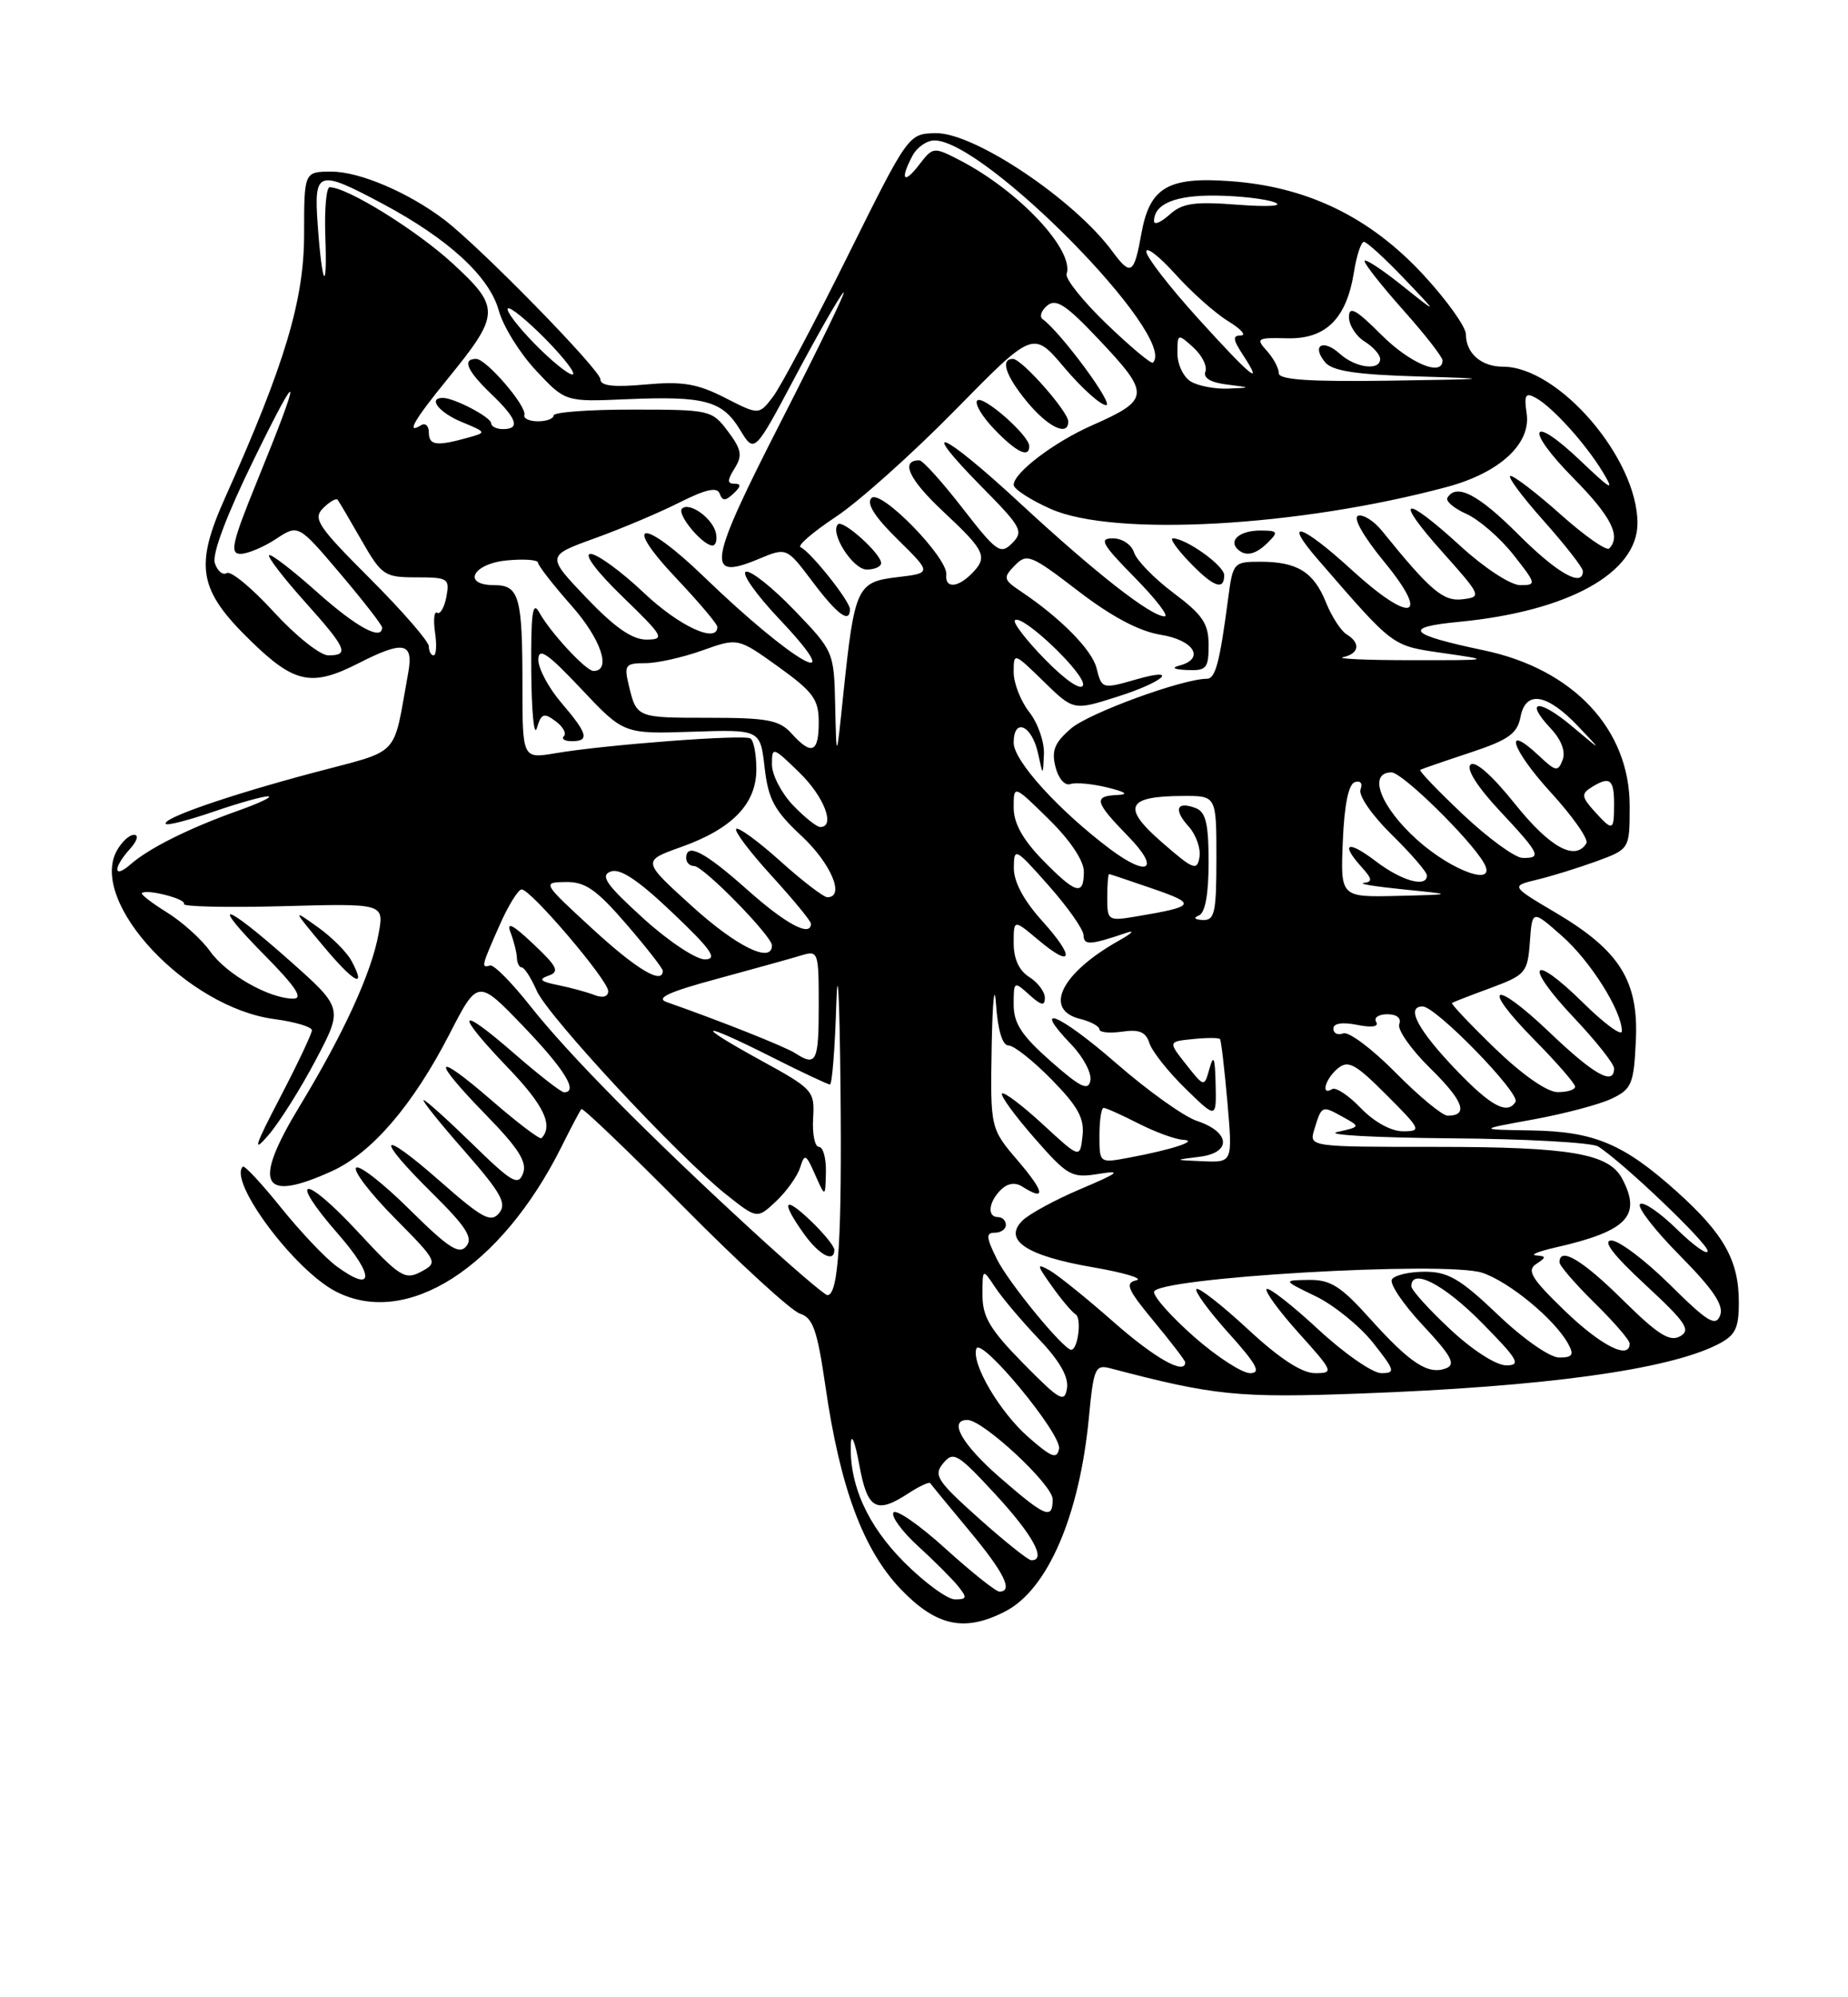 <?xml version="1.0" encoding="UTF-8" standalone="no"?>
<!DOCTYPE svg PUBLIC "-//W3C//DTD SVG 1.1//EN" "http://www.w3.org/Graphics/SVG/1.1/DTD/svg11.dtd" >
<svg xmlns="http://www.w3.org/2000/svg" xmlns:xlink="http://www.w3.org/1999/xlink" version="1.1" viewBox="0 0 237 256">
 <g >
 <path fill="currentColor"
d=" M 128.95 206.52 C 134.37 203.72 138.45 194.25 139.65 181.66 C 140.25 175.35 140.46 174.87 142.40 175.38 C 155.70 178.88 158.79 179.20 174.50 178.61 C 198.07 177.74 213.86 175.57 220.25 172.34 C 222.56 171.17 223.00 170.31 223.00 166.92 C 223.00 161.57 221.10 158.17 215.08 152.76 C 208.22 146.60 204.47 145.02 196.35 144.89 C 189.50 144.78 189.50 144.78 196.71 143.47 C 200.68 142.74 205.18 141.55 206.71 140.81 C 209.25 139.60 209.53 138.94 209.79 133.45 C 210.17 125.75 207.75 121.87 199.59 117.03 C 193.74 113.57 193.74 113.57 197.12 112.75 C 198.98 112.31 202.41 111.24 204.75 110.39 C 209.00 108.83 209.00 108.83 209.00 103.29 C 209.00 93.46 201.76 85.75 190.28 83.35 C 180.57 81.31 179.79 80.40 187.15 79.70 C 201.13 78.35 210.00 73.44 210.00 67.06 C 210.00 58.75 199.89 47.00 192.75 47.00 C 189.97 47.00 188.00 45.28 188.00 42.86 C 188.00 41.90 185.54 38.46 182.53 35.21 C 175.69 27.82 167.64 23.92 157.77 23.22 C 149.79 22.64 147.45 24.02 146.39 29.89 C 145.44 35.18 145.03 35.43 142.65 32.21 C 137.74 25.55 124.91 16.97 120.01 17.07 C 116.50 17.14 116.50 17.14 108.71 32.82 C 104.43 41.44 100.12 49.56 99.13 50.86 C 97.33 53.21 97.33 53.21 92.97 50.98 C 89.42 49.17 87.52 48.86 82.80 49.28 C 78.69 49.66 77.00 49.46 77.00 48.62 C 77.00 47.42 61.60 31.68 57.00 28.18 C 52.42 24.69 46.12 22.00 42.54 22.00 C 39.00 22.00 39.00 22.00 39.00 30.04 C 39.00 38.47 36.52 46.74 28.89 63.74 C 24.91 72.61 25.44 75.61 32.14 82.13 C 37.76 87.61 39.98 88.07 46.00 85.00 C 51.76 82.06 53.07 82.32 52.35 86.25 C 50.32 97.35 51.62 95.99 40.08 99.07 C 29.09 102.00 20.62 104.95 21.28 105.61 C 21.49 105.83 24.29 105.10 27.49 104.00 C 30.69 102.90 33.81 102.03 34.41 102.07 C 35.01 102.11 33.23 102.96 30.45 103.94 C 24.27 106.14 19.08 108.73 16.75 110.78 C 14.53 112.72 14.46 111.26 16.65 108.83 C 17.59 107.80 17.82 107.00 17.19 107.00 C 16.57 107.00 15.57 107.94 14.95 109.09 C 11.41 115.72 24.02 129.14 35.18 130.62 C 37.83 130.97 40.00 131.62 40.00 132.05 C 40.00 132.49 38.16 136.37 35.92 140.67 C 32.64 146.96 32.34 147.91 34.42 145.50 C 35.84 143.85 38.57 139.51 40.50 135.85 C 44.00 129.21 44.00 129.21 37.12 123.10 C 28.55 115.51 26.75 115.16 34.00 122.50 C 37.93 126.48 38.93 128.00 37.62 128.00 C 34.53 128.00 29.06 124.89 26.96 121.95 C 25.86 120.40 23.37 118.16 21.43 116.96 C 19.49 115.75 18.03 114.64 18.20 114.47 C 18.78 113.90 23.97 115.24 23.58 115.86 C 23.37 116.21 29.06 116.34 36.23 116.15 C 49.26 115.79 49.26 115.79 48.56 119.65 C 47.65 124.68 44.09 132.45 38.44 141.76 C 32.32 151.84 33.49 154.23 42.56 150.11 C 47.69 147.78 52.95 141.65 57.63 132.57 C 61.28 125.47 61.28 125.47 67.14 131.57 C 72.41 137.06 74.22 140.00 72.33 140.00 C 71.96 140.00 69.03 137.72 65.83 134.93 C 58.58 128.63 58.27 129.70 65.25 136.97 C 69.76 141.68 70.99 144.28 69.44 145.88 C 69.24 146.09 66.36 143.91 63.04 141.03 C 55.54 134.54 55.19 135.59 62.39 142.97 C 66.50 147.18 67.62 148.95 67.08 150.39 C 66.46 152.04 65.66 151.58 60.60 146.64 C 57.42 143.54 54.60 141.00 54.33 141.00 C 54.05 141.00 56.40 143.93 59.54 147.50 C 64.27 152.90 65.03 154.25 64.01 155.49 C 62.95 156.76 61.86 156.17 56.39 151.36 C 48.57 144.50 47.97 145.56 55.47 152.97 C 59.79 157.24 60.70 158.66 59.80 159.74 C 58.88 160.85 57.51 159.96 52.53 155.03 C 49.15 151.68 46.06 149.27 45.67 149.67 C 45.27 150.06 47.49 152.96 50.59 156.09 C 56.14 161.70 56.20 161.82 54.00 163.00 C 51.94 164.10 51.27 163.68 45.91 157.90 C 38.92 150.37 36.77 150.63 43.39 158.20 C 48.10 163.58 47.96 165.83 43.15 162.29 C 41.69 161.22 38.48 157.82 36.01 154.75 C 33.53 151.67 31.34 149.32 31.14 149.53 C 29.26 151.41 37.74 162.78 43.06 165.53 C 52.16 170.24 64.26 162.48 72.00 147.00 C 73.23 144.53 74.39 142.34 74.56 142.15 C 74.73 141.95 80.66 147.63 87.73 154.76 C 94.80 161.90 101.48 168.02 102.59 168.37 C 104.26 168.90 104.81 170.48 105.85 177.62 C 107.73 190.67 110.70 198.65 115.53 203.70 C 120.10 208.46 123.73 209.23 128.95 206.52 Z  M 45.08 123.16 C 44.49 122.05 42.54 120.10 40.75 118.83 C 37.50 116.51 37.50 116.51 41.44 121.23 C 45.42 126.00 47.07 126.87 45.08 123.16 Z  M 115.97 200.25 C 111.24 195.51 108.89 190.27 109.12 185.00 C 109.19 183.62 109.67 184.86 110.20 187.75 C 111.24 193.48 112.37 194.12 116.57 191.36 C 117.94 190.47 119.18 189.90 119.31 190.11 C 119.45 190.33 121.69 193.05 124.28 196.16 C 128.78 201.55 129.99 204.00 128.17 204.00 C 127.71 204.00 124.60 201.52 121.24 198.48 C 117.89 195.44 114.89 193.37 114.58 193.87 C 114.27 194.37 115.70 196.32 117.76 198.19 C 119.82 200.07 122.12 202.37 122.87 203.30 C 124.06 204.78 124.01 205.00 122.48 205.00 C 121.51 205.00 118.58 202.86 115.97 200.25 Z  M 125.52 194.60 C 120.14 189.79 119.69 189.08 120.97 187.54 C 122.27 185.97 122.82 186.30 127.69 191.57 C 132.49 196.77 134.26 200.04 132.25 199.98 C 131.84 199.96 128.81 197.54 125.52 194.60 Z  M 128.25 189.39 C 123.35 185.12 121.58 182.00 124.07 182.00 C 126.07 182.00 135.00 190.30 135.00 192.16 C 135.00 194.84 134.09 194.46 128.25 189.39 Z  M 131.86 184.18 C 128.20 180.96 124.57 174.80 125.21 172.87 C 125.76 171.22 136.18 183.82 135.82 185.69 C 135.55 187.08 134.86 186.81 131.86 184.18 Z  M 131.25 174.77 C 126.97 170.42 126.00 168.80 126.00 166.00 C 126.00 162.55 126.00 162.55 127.65 165.03 C 128.55 166.39 131.07 169.36 133.23 171.63 C 135.87 174.39 137.06 176.47 136.84 177.92 C 136.54 179.86 135.93 179.52 131.25 174.77 Z  M 153.23 171.42 C 150.35 168.90 148.00 166.29 148.00 165.60 C 148.00 163.77 185.43 161.58 190.11 163.14 C 193.58 164.30 199.42 169.13 201.12 172.25 C 201.89 173.66 201.67 174.00 199.96 174.00 C 198.77 174.00 195.34 171.61 192.09 168.50 C 187.28 163.92 185.72 163.00 182.72 163.00 C 180.74 163.00 178.84 163.44 178.51 163.99 C 178.17 164.53 179.96 167.18 182.48 169.87 C 186.15 173.79 186.74 174.89 185.45 175.38 C 183.17 176.26 180.86 174.75 175.71 169.03 C 171.96 164.85 170.63 164.01 167.85 164.05 C 164.50 164.10 164.50 164.10 168.76 166.16 C 171.10 167.30 174.40 169.98 176.09 172.11 C 178.91 175.67 179.00 176.00 177.14 176.00 C 176.03 176.00 172.37 173.46 169.03 170.36 C 165.68 167.26 162.72 164.95 162.44 165.22 C 162.17 165.50 164.02 168.03 166.56 170.86 C 171.02 175.81 171.09 176.00 168.65 176.00 C 166.96 176.00 164.09 174.13 160.03 170.36 C 156.68 167.26 153.72 164.95 153.44 165.22 C 153.17 165.50 155.02 168.03 157.56 170.86 C 161.18 174.88 161.78 176.00 160.33 176.00 C 159.30 176.00 156.11 173.94 153.23 171.42 Z  M 142.81 169.44 C 139.34 166.38 135.64 163.41 134.60 162.82 C 132.90 161.88 132.93 162.09 134.90 164.85 C 136.10 166.55 137.48 168.18 137.95 168.47 C 138.75 168.96 138.24 173.00 137.38 173.00 C 136.40 173.00 129.32 164.38 127.84 161.37 C 126.46 158.58 126.42 158.00 127.59 158.00 C 128.36 158.00 129.00 157.55 129.00 157.00 C 129.00 156.45 128.55 156.00 128.00 156.00 C 126.58 156.00 126.76 154.09 128.34 152.52 C 129.20 151.66 130.18 151.50 131.09 152.08 C 134.17 154.03 133.98 152.80 130.58 148.82 C 127.00 144.64 127.00 144.64 127.18 134.07 C 127.29 128.26 127.54 125.86 127.74 128.75 C 127.97 132.06 128.56 134.00 129.34 134.00 C 130.03 134.00 132.51 135.97 134.87 138.37 C 138.26 141.83 139.09 143.34 138.83 145.62 C 138.50 148.50 138.50 148.50 133.73 144.10 C 131.11 141.69 128.76 139.91 128.51 140.16 C 128.26 140.40 130.12 142.96 132.63 145.83 C 136.92 150.73 137.42 151.02 140.85 150.47 C 143.93 149.97 143.57 150.28 138.58 152.40 C 135.32 153.78 131.96 155.61 131.11 156.46 C 128.62 158.95 131.64 160.96 140.11 162.42 C 144.17 163.12 146.70 163.88 145.73 164.10 C 144.23 164.44 144.58 165.26 147.98 169.36 C 150.19 172.03 152.00 174.39 152.00 174.61 C 152.00 176.29 148.11 174.10 142.81 169.44 Z  M 185.96 170.36 C 183.23 167.81 181.00 165.34 181.00 164.86 C 181.00 162.46 185.16 164.60 190.00 169.50 C 194.71 174.27 195.13 175.00 193.17 175.00 C 191.87 175.00 188.83 173.05 185.96 170.36 Z  M 200.68 168.01 C 196.42 163.90 195.77 162.84 197.00 162.02 C 198.33 161.14 198.33 161.02 197.00 160.91 C 196.18 160.85 197.30 160.39 199.50 159.89 C 208.69 157.80 210.58 155.83 208.02 151.04 C 206.31 147.85 201.32 147.00 184.28 147.00 C 167.87 147.00 167.87 147.00 168.56 144.75 C 169.50 141.68 169.52 141.67 172.16 143.13 C 174.50 144.42 174.50 144.42 171.50 145.09 C 169.85 145.46 176.38 145.82 186.00 145.90 C 195.62 145.97 204.15 146.44 204.96 146.95 C 208.10 148.94 219.00 159.33 219.00 160.34 C 219.00 160.93 217.21 159.66 215.02 157.52 C 212.83 155.38 210.72 153.95 210.33 154.34 C 209.93 154.73 212.24 157.70 215.45 160.94 C 219.73 165.27 221.10 167.31 220.60 168.60 C 220.03 170.08 219.00 169.45 214.18 164.68 C 211.03 161.56 207.64 159.00 206.66 159.00 C 205.47 159.00 206.90 160.87 211.01 164.67 C 216.22 169.50 216.89 170.48 215.46 171.28 C 214.13 172.02 212.59 171.04 208.11 166.61 C 202.93 161.49 200.00 159.74 200.00 161.79 C 200.00 162.23 202.03 164.57 204.50 167.00 C 206.97 169.43 209.00 171.77 209.00 172.21 C 209.00 174.35 205.33 172.49 200.68 168.01 Z  M 96.49 157.75 C 83.08 145.44 72.92 135.16 68.05 129.00 C 65.66 125.97 63.33 123.61 62.86 123.75 C 61.68 124.09 61.73 123.87 64.05 118.63 C 65.17 116.08 66.46 114.00 66.90 114.00 C 68.08 114.00 78.00 125.64 78.00 127.03 C 78.00 127.75 77.31 127.95 76.25 127.54 C 75.29 127.16 73.17 126.59 71.55 126.26 C 69.30 125.81 69.01 125.52 70.33 125.06 C 71.80 124.55 71.50 123.92 68.38 120.98 C 65.77 118.51 64.92 118.08 65.47 119.50 C 65.89 120.60 66.26 122.06 66.29 122.75 C 66.31 123.44 66.60 124.00 66.92 124.00 C 67.25 124.00 68.11 125.34 68.83 126.98 C 70.30 130.30 86.98 148.23 93.14 153.11 C 97.10 156.25 97.10 156.25 99.53 153.97 C 100.87 152.71 102.25 150.77 102.61 149.66 C 103.19 147.81 103.36 147.89 104.54 150.57 C 105.84 153.50 105.84 153.50 105.92 150.25 C 105.96 148.46 105.56 147.00 105.03 147.00 C 104.50 147.00 104.16 145.36 104.28 143.35 C 104.49 139.81 104.31 139.60 97.50 135.87 C 88.74 131.06 89.71 130.82 99.00 135.50 C 102.82 137.43 106.17 139.00 106.44 139.00 C 106.71 139.00 107.08 134.39 107.25 128.75 C 107.43 123.11 107.67 127.78 107.79 139.12 C 107.99 158.73 107.54 166.00 106.11 166.00 C 105.76 166.00 101.43 162.29 96.49 157.75 Z  M 107.00 160.19 C 107.00 159.74 105.65 158.08 104.00 156.50 C 100.52 153.17 100.09 153.91 103.07 158.10 C 105.05 160.87 107.00 161.91 107.00 160.19 Z  M 141.00 145.55 C 141.00 143.60 141.24 142.00 141.54 142.00 C 141.84 142.00 143.84 142.90 146.00 144.00 C 148.16 145.10 150.73 146.04 151.71 146.09 C 153.85 146.19 150.38 147.34 144.75 148.39 C 141.00 149.09 141.00 149.09 141.00 145.55 Z  M 153.81 148.27 C 157.99 147.76 157.81 145.10 153.50 143.67 C 151.85 143.13 147.19 139.80 143.15 136.28 C 135.84 129.92 132.11 128.38 137.42 133.91 C 138.94 135.50 140.03 137.57 139.84 138.50 C 139.57 139.87 138.56 139.37 134.75 136.02 C 131.02 132.73 130.00 131.17 130.00 128.76 C 130.00 125.75 130.04 125.73 132.00 127.50 C 133.54 128.89 134.00 128.98 134.00 127.90 C 134.00 127.12 133.10 125.92 132.00 125.23 C 130.70 124.42 130.00 122.90 130.00 120.90 C 130.00 117.82 130.00 117.82 133.13 120.45 C 137.61 124.22 137.92 122.76 133.64 118.02 C 131.29 115.42 130.01 113.02 130.02 111.25 C 130.04 108.58 130.18 108.65 134.48 113.50 C 136.92 116.25 138.94 119.11 138.96 119.87 C 139.00 121.19 139.78 121.15 144.50 119.55 C 145.60 119.18 145.15 119.63 143.50 120.56 C 136.11 124.71 133.77 129.40 138.50 130.59 C 139.88 130.93 141.00 131.54 141.00 131.94 C 141.00 132.33 142.31 132.46 143.90 132.23 C 146.10 131.91 146.95 132.26 147.41 133.70 C 147.74 134.75 149.81 137.36 152.00 139.50 C 156.00 143.41 156.00 143.41 155.90 138.95 C 155.82 135.55 155.64 135.08 155.12 136.94 C 154.44 139.37 154.44 139.37 152.12 136.44 C 149.80 133.50 149.80 133.50 153.00 133.18 C 154.75 133.00 156.31 133.00 156.46 133.18 C 156.61 133.36 157.03 136.99 157.41 141.25 C 158.08 149.00 158.08 149.00 154.29 148.84 C 150.51 148.68 150.51 148.68 153.81 148.27 Z  M 174.53 142.04 C 172.97 140.41 171.31 139.31 170.85 139.59 C 169.34 140.52 169.95 138.29 171.56 136.95 C 172.90 135.84 173.81 136.33 177.80 140.33 C 182.25 144.78 182.35 145.00 179.92 145.00 C 178.40 145.00 176.23 143.80 174.53 142.04 Z  M 178.98 137.48 C 175.99 134.45 172.96 132.18 172.27 132.45 C 171.57 132.72 171.00 132.45 171.00 131.84 C 171.00 131.16 172.14 130.98 174.05 131.36 C 175.94 131.74 176.87 131.60 176.49 130.98 C 176.16 130.44 176.79 130.00 177.91 130.00 C 179.14 130.00 179.75 130.50 179.45 131.27 C 179.18 131.97 180.97 134.52 183.44 136.94 C 187.69 141.11 188.38 143.00 185.66 143.00 C 184.98 143.00 181.98 140.52 178.98 137.48 Z  M 186.85 137.25 C 181.85 132.05 180.22 129.00 182.45 129.00 C 184.15 129.00 195.02 140.16 194.36 141.23 C 193.32 142.91 191.23 141.80 186.85 137.25 Z  M 191.71 134.36 C 188.52 131.27 186.05 128.66 186.21 128.55 C 186.37 128.44 188.61 127.57 191.20 126.62 C 195.65 124.96 195.91 124.67 196.20 120.74 C 196.50 116.60 196.50 116.60 200.31 119.96 C 203.98 123.19 208.00 129.58 208.00 132.17 C 208.00 132.86 205.76 131.22 203.02 128.52 C 196.33 121.93 195.34 123.55 201.84 130.43 C 204.68 133.43 207.00 136.36 207.00 136.94 C 207.00 139.20 204.45 137.78 198.79 132.38 C 191.44 125.37 189.75 126.16 196.81 133.31 C 199.66 136.20 202.00 138.89 202.00 139.28 C 202.00 139.68 200.99 139.99 199.75 139.98 C 198.39 139.97 195.21 137.74 191.71 134.36 Z  M 102.00 135.00 C 100.72 134.16 92.34 130.84 85.50 128.44 C 84.03 127.93 85.77 127.13 92.00 125.45 C 96.67 124.18 101.51 122.84 102.75 122.46 C 104.94 121.79 105.00 121.97 105.00 128.88 C 105.00 136.10 104.69 136.74 102.00 135.00 Z  M 75.98 119.05 C 69.54 113.13 69.52 113.09 72.56 113.05 C 75.05 113.01 76.49 114.01 80.31 118.43 C 82.89 121.42 85.00 124.12 85.00 124.43 C 85.00 126.26 81.66 124.27 75.98 119.05 Z  M 82.47 117.68 C 77.75 113.39 76.94 112.24 78.31 111.71 C 79.52 111.25 81.82 112.78 86.25 116.99 C 91.24 121.73 92.08 122.94 90.41 122.97 C 89.26 122.98 85.71 120.63 82.47 117.68 Z  M 88.77 116.17 C 82.34 110.35 82.34 110.35 87.31 108.58 C 93.90 106.24 97.00 103.05 97.00 98.60 C 97.00 96.69 96.66 94.91 96.24 94.65 C 95.37 94.11 77.69 95.45 71.25 96.54 C 67.00 97.26 67.00 97.26 67.00 87.71 C 67.00 76.48 66.58 75.00 63.39 75.00 C 59.20 75.00 60.60 72.25 65.00 71.83 C 67.20 71.62 69.00 71.75 69.00 72.12 C 69.00 72.48 70.94 74.97 73.30 77.64 C 77.09 81.92 78.46 86.00 76.11 86.00 C 75.15 86.00 70.58 81.07 69.16 78.50 C 68.30 76.93 68.08 78.56 68.13 86.00 C 68.17 91.22 68.49 94.52 68.85 93.32 C 69.41 91.45 69.75 91.32 71.23 92.42 C 72.19 93.12 72.68 93.99 72.32 94.35 C 71.96 94.71 72.42 95.00 73.33 95.00 C 75.65 95.00 75.38 94.04 71.96 90.04 C 70.33 88.13 69.02 85.66 69.04 84.54 C 69.07 82.93 70.22 83.72 74.53 88.29 C 79.99 94.08 79.99 94.08 88.74 93.79 C 97.50 93.50 97.50 93.50 98.06 98.38 C 98.53 102.47 99.30 103.89 102.81 107.16 C 106.59 110.69 108.40 115.00 106.11 115.00 C 105.62 115.00 102.90 112.92 100.07 110.37 C 97.24 107.83 94.70 105.97 94.42 106.25 C 94.14 106.52 96.19 109.23 98.96 112.26 C 101.73 115.30 104.00 118.05 104.00 118.39 C 104.00 120.17 100.78 118.45 95.79 114.00 C 90.34 109.15 88.00 107.94 88.00 110.00 C 88.00 110.55 88.46 111.00 89.02 111.00 C 90.20 111.00 99.00 119.97 99.00 121.18 C 99.00 123.55 94.47 121.34 88.77 116.17 Z  M 142.00 115.05 C 142.00 113.37 142.11 112.01 142.25 112.03 C 142.39 112.05 144.92 112.90 147.88 113.92 C 153.52 115.87 153.34 116.18 145.75 117.46 C 142.10 118.07 142.00 118.01 142.00 115.05 Z  M 153.75 117.34 C 154.56 117.01 155.00 114.64 155.00 110.52 C 155.00 105.59 154.64 104.08 153.36 103.58 C 150.90 102.64 150.46 103.74 152.42 105.91 C 153.38 106.97 154.01 108.74 153.83 109.85 C 153.53 111.67 153.05 111.48 149.00 107.95 C 143.82 103.44 144.46 102.04 151.75 102.02 C 156.00 102.00 156.00 102.00 156.00 110.00 C 156.00 116.98 155.78 117.99 154.25 117.92 C 153.20 117.87 153.00 117.64 153.75 117.34 Z  M 172.21 107.83 C 172.40 103.20 172.94 100.51 173.75 100.25 C 174.48 100.01 174.78 100.40 174.48 101.19 C 174.19 101.95 175.95 104.50 178.48 106.98 C 180.97 109.42 183.00 111.77 183.00 112.21 C 183.00 113.82 179.76 112.92 176.43 110.38 C 172.82 107.63 171.84 108.06 174.65 111.17 C 175.99 112.65 176.04 113.03 174.90 113.17 C 174.13 113.27 176.43 113.64 180.00 114.00 C 186.50 114.65 186.50 114.65 179.21 114.83 C 171.91 115.00 171.91 115.00 172.21 107.83 Z  M 133.70 110.21 C 131.15 107.59 130.00 105.51 130.00 103.50 C 130.00 100.58 130.00 100.58 134.50 105.00 C 137.24 107.69 139.00 110.31 139.00 111.71 C 139.00 114.88 137.99 114.60 133.70 110.21 Z  M 181.75 107.65 C 177.04 103.43 175.36 99.00 178.46 99.00 C 179.83 99.00 188.55 107.54 190.30 110.60 C 192.10 113.74 186.31 111.74 181.75 107.65 Z  M 142.38 108.84 C 135.78 103.88 130.00 97.52 130.00 95.20 C 130.00 91.91 132.34 92.94 133.13 96.58 C 133.76 99.50 133.76 99.50 133.88 96.66 C 133.95 95.09 133.10 92.67 132.00 91.27 C 130.90 89.87 130.00 87.57 130.00 86.16 C 130.00 83.61 130.02 83.62 133.84 87.34 C 137.68 91.09 137.68 91.09 143.32 89.29 C 149.24 87.42 151.38 85.46 145.76 87.07 C 141.34 88.34 141.30 88.32 140.62 85.61 C 140.03 83.29 136.02 79.22 130.98 75.84 C 128.67 74.29 128.61 74.06 130.14 72.48 C 131.69 70.89 132.20 71.09 138.26 75.74 C 142.57 79.05 146.11 80.92 148.86 81.36 C 153.14 82.05 154.58 84.44 151.25 85.31 C 150.17 85.59 150.56 85.81 152.25 85.88 C 154.72 85.99 155.00 85.66 155.00 82.69 C 155.00 79.93 154.25 78.81 150.51 76.01 C 148.04 74.16 145.76 71.82 145.44 70.82 C 145.12 69.81 143.92 69.00 142.72 69.00 C 140.90 69.00 141.32 69.75 145.50 74.00 C 148.21 76.75 149.95 79.00 149.36 79.00 C 147.59 79.00 140.50 73.45 130.82 64.50 C 120.76 55.18 117.42 53.81 126.02 62.52 C 131.01 67.57 131.30 68.12 129.81 69.62 C 128.31 71.12 127.82 70.77 123.43 65.12 C 120.82 61.75 118.33 59.00 117.90 59.00 C 115.42 59.00 116.56 61.45 120.98 65.58 C 126.41 70.65 126.74 71.40 124.57 73.57 C 122.77 75.37 121.18 75.41 121.36 73.66 C 121.59 71.50 112.95 62.65 111.77 63.83 C 111.08 64.52 112.16 66.23 115.13 69.15 C 119.50 73.45 119.50 73.45 115.06 73.98 C 109.89 74.59 109.59 75.23 108.14 89.10 C 107.27 97.50 107.27 97.50 107.11 90.50 C 106.96 83.52 106.94 83.49 101.86 78.20 C 99.06 75.29 96.27 73.08 95.66 73.28 C 95.05 73.48 96.97 76.20 99.92 79.32 C 109.35 89.29 101.81 85.06 90.24 73.89 C 82.41 66.33 79.58 66.57 86.78 74.17 C 89.65 77.21 92.00 79.99 92.00 80.35 C 92.00 82.53 87.12 80.28 82.59 76.00 C 79.69 73.25 76.60 71.00 75.74 71.00 C 74.82 71.00 76.50 73.25 79.84 76.48 C 85.12 81.59 85.32 81.96 82.92 81.98 C 81.09 81.99 78.85 80.44 75.20 76.62 C 70.07 71.24 70.07 71.24 76.29 68.99 C 79.70 67.76 84.60 65.69 87.17 64.39 C 90.54 62.70 91.97 62.39 92.30 63.27 C 92.65 64.24 93.03 64.23 94.08 63.25 C 95.04 62.34 95.07 62.00 94.19 62.00 C 93.25 62.00 93.26 61.56 94.21 60.03 C 95.24 58.39 95.10 57.61 93.35 55.28 C 91.31 52.56 91.05 52.50 81.13 52.50 C 75.56 52.49 71.00 52.83 71.00 53.25 C 71.00 53.66 70.10 54.00 69.00 54.00 C 67.90 54.00 67.11 53.64 67.25 53.20 C 67.60 52.09 62.37 46.00 61.06 46.00 C 59.23 46.00 59.89 47.52 63.00 50.50 C 66.32 53.68 66.76 55.00 64.50 55.00 C 63.67 55.00 63.00 54.66 62.99 54.25 C 62.98 53.48 58.25 51.00 56.80 51.00 C 54.82 51.00 56.30 52.88 59.22 54.09 C 62.43 55.42 62.43 55.43 59.97 56.11 C 55.98 57.22 55.00 57.09 55.00 55.44 C 55.00 54.58 54.55 54.16 54.00 54.50 C 52.02 55.73 53.08 53.87 57.41 48.56 C 64.17 40.26 64.20 39.43 58.02 33.74 C 53.41 29.51 44.53 24.00 42.28 24.00 C 41.85 24.00 41.60 26.81 41.72 30.25 C 42.00 37.81 41.31 36.77 40.74 28.75 C 40.25 21.84 40.75 21.68 49.06 26.11 C 57.50 30.61 62.77 35.45 63.97 39.81 C 64.53 41.84 66.68 45.30 68.75 47.50 C 72.50 51.51 72.50 51.51 80.35 51.17 C 90.37 50.74 92.64 51.35 94.91 55.09 C 96.75 58.13 96.75 58.13 101.97 48.31 C 104.84 42.92 107.62 38.05 108.16 37.50 C 108.69 36.95 105.16 44.24 100.32 53.71 C 90.78 72.35 90.42 74.52 97.31 71.64 C 100.88 70.15 100.88 70.15 104.19 74.54 C 107.40 78.80 109.00 79.98 109.00 78.08 C 109.00 77.04 103.94 70.69 102.67 70.14 C 102.22 69.94 104.25 68.20 107.17 66.26 C 110.10 64.33 117.00 58.16 122.50 52.56 C 132.50 42.38 132.50 42.38 136.50 47.12 C 138.70 49.72 141.10 51.89 141.84 51.93 C 142.99 51.99 136.08 42.63 133.72 40.91 C 133.27 40.59 133.54 39.80 134.31 39.16 C 135.43 38.23 136.72 39.07 140.85 43.44 C 147.59 50.56 147.54 51.21 140.03 54.53 C 135.18 56.67 130.00 60.60 130.00 62.15 C 130.00 62.68 132.14 64.07 134.75 65.23 C 142.84 68.84 166.57 67.52 185.58 62.41 C 192.32 60.60 196.36 56.88 195.79 53.01 C 195.44 50.63 195.64 50.27 196.93 50.98 C 199.08 52.14 203.36 56.88 205.55 60.50 C 207.10 63.06 206.68 62.85 202.70 59.06 C 196.22 52.89 195.44 54.86 201.81 61.31 C 206.63 66.19 207.92 68.74 206.37 70.30 C 206.02 70.64 203.23 68.69 200.17 65.96 C 197.11 63.23 194.20 61.00 193.72 61.00 C 193.24 61.00 195.13 63.56 197.92 66.70 C 200.71 69.83 203.00 72.76 203.00 73.20 C 203.00 75.35 199.69 73.47 194.72 68.50 C 189.58 63.36 186.79 61.91 185.63 63.79 C 185.36 64.22 186.45 65.15 188.04 65.86 C 189.64 66.57 192.35 68.91 194.06 71.07 C 197.04 74.84 197.08 75.00 194.97 75.00 C 193.74 75.00 190.39 72.82 187.31 70.00 C 179.93 63.26 178.65 63.67 184.98 70.75 C 189.99 76.36 190.05 76.51 187.58 76.81 C 185.10 77.12 183.46 75.73 177.25 68.06 C 176.21 66.77 174.82 65.89 174.17 66.11 C 173.48 66.34 174.85 68.76 177.51 72.00 C 183.55 79.34 180.98 80.01 173.39 73.08 C 166.89 67.13 164.37 66.36 169.05 71.75 C 178.89 83.09 178.42 82.74 185.16 83.72 C 191.38 84.61 191.29 84.63 181.00 84.62 C 175.22 84.62 171.29 84.44 172.25 84.23 C 174.32 83.78 174.53 82.42 172.69 81.30 C 171.97 80.86 170.78 79.02 170.05 77.21 C 168.48 73.31 166.37 72.00 161.63 72.00 C 158.20 72.00 158.11 72.11 157.50 76.75 C 156.42 84.95 155.87 87.00 154.78 87.00 C 151.67 87.00 139.66 91.39 137.36 93.37 C 135.25 95.18 134.83 96.21 135.36 98.29 C 135.73 99.78 136.56 100.74 137.26 100.50 C 137.94 100.26 140.07 100.46 142.00 100.93 C 144.42 101.53 144.81 101.83 143.25 101.90 C 140.19 102.04 140.40 102.80 144.70 107.21 C 148.83 111.44 147.30 112.52 142.38 108.84 Z  M 157.00 73.72 C 157.00 72.50 152.10 69.00 150.41 69.00 C 149.98 69.00 150.92 70.35 152.50 72.00 C 155.59 75.23 157.00 75.76 157.00 73.72 Z  M 113.00 72.17 C 113.00 70.97 108.10 66.56 107.47 67.20 C 106.38 68.29 109.37 73.00 111.16 73.00 C 112.17 73.00 113.00 72.63 113.00 72.17 Z  M 162.64 69.50 C 163.98 68.17 163.86 68.00 161.63 68.00 C 159.06 68.00 157.55 69.22 158.69 70.36 C 159.72 71.39 161.04 71.11 162.64 69.50 Z  M 91.82 68.36 C 91.45 66.47 88.40 64.26 87.46 65.20 C 86.78 65.88 89.97 69.78 91.32 69.92 C 91.78 69.96 92.00 69.26 91.82 68.36 Z  M 132.00 57.19 C 132.00 55.81 126.06 50.60 125.33 51.33 C 124.96 51.71 125.93 53.37 127.51 55.01 C 130.34 57.96 132.00 58.77 132.00 57.19 Z  M 137.00 54.03 C 137.00 52.75 131.04 46.00 129.90 46.00 C 128.24 46.00 128.98 48.20 131.75 51.54 C 134.42 54.76 137.00 55.99 137.00 54.03 Z  M 187.64 104.41 C 184.42 101.37 181.94 98.79 182.14 98.67 C 182.34 98.56 185.20 97.57 188.50 96.48 C 193.46 94.84 194.58 94.05 195.00 91.89 C 195.67 88.43 198.39 88.88 202.42 93.12 C 205.50 96.36 205.50 96.36 201.64 93.12 C 197.37 89.52 195.41 89.68 198.86 93.35 C 200.24 94.82 200.81 96.32 200.40 97.40 C 199.81 98.95 199.52 98.90 197.38 96.88 C 192.70 92.49 193.84 96.05 198.87 101.55 C 201.70 104.64 203.76 107.58 203.45 108.09 C 202.01 110.42 198.76 108.62 194.29 103.04 C 191.36 99.38 189.16 97.44 188.59 98.01 C 188.02 98.58 189.47 100.86 192.33 103.92 C 197.51 109.46 197.78 110.02 195.25 109.96 C 194.29 109.94 190.86 107.44 187.64 104.41 Z  M 101.69 103.20 C 100.21 101.65 99.00 99.31 99.00 98.00 C 99.00 95.67 99.09 95.69 102.50 99.00 C 105.69 102.09 107.19 106.00 105.19 106.00 C 104.74 106.00 103.16 104.74 101.69 103.20 Z  M 204.44 103.94 C 202.85 102.18 202.79 101.74 204.04 100.95 C 206.43 99.44 207.00 99.84 207.00 103.00 C 207.00 106.56 206.86 106.61 204.44 103.94 Z  M 101.50 94.00 C 99.95 92.29 98.42 92.00 90.90 92.00 C 81.60 92.00 81.64 92.02 80.62 87.75 C 80.02 85.25 80.22 85.00 82.73 85.00 C 84.25 85.01 87.55 84.27 90.07 83.37 C 94.63 81.74 94.63 81.74 99.82 85.46 C 104.32 88.70 105.00 89.64 105.00 92.59 C 105.00 96.49 104.08 96.86 101.50 94.00 Z  M 134.05 84.55 C 131.62 82.07 129.87 79.80 130.16 79.50 C 131.06 78.61 139.33 86.50 138.89 87.83 C 138.65 88.56 136.68 87.23 134.05 84.55 Z  M 35.11 78.43 C 32.31 75.37 29.60 73.13 29.08 73.45 C 28.57 73.77 27.88 73.19 27.55 72.17 C 27.18 71.00 29.07 66.01 32.55 58.90 C 38.66 46.43 38.79 47.41 32.94 61.75 C 29.77 69.53 29.43 71.00 30.84 70.99 C 31.75 70.99 33.80 70.13 35.38 69.09 C 38.26 67.19 38.26 67.19 43.63 73.52 C 46.58 77.00 49.00 80.11 49.00 80.43 C 49.00 82.18 45.72 80.40 40.65 75.88 C 37.49 73.06 34.73 70.94 34.51 71.16 C 34.29 71.38 36.32 74.02 39.01 77.03 C 44.47 83.12 44.86 84.00 42.10 84.00 C 41.06 84.00 37.91 81.49 35.11 78.43 Z  M 55.00 82.85 C 55.00 82.22 51.61 78.32 47.47 74.18 C 40.74 67.45 40.09 66.48 41.44 65.13 C 42.27 64.30 43.11 63.82 43.30 64.06 C 43.49 64.30 44.87 66.64 46.36 69.25 C 48.95 73.76 49.30 74.00 53.40 74.00 C 57.47 74.00 57.69 74.15 57.25 76.49 C 56.99 77.86 56.45 78.78 56.07 78.54 C 55.68 78.30 55.56 79.43 55.79 81.05 C 56.03 82.67 55.95 84.00 55.61 84.00 C 55.28 84.00 55.00 83.48 55.00 82.85 Z  M 152.75 48.92 C 151.79 48.36 151.00 46.73 151.00 45.30 C 151.00 42.74 151.04 42.72 153.04 44.53 C 154.15 45.54 154.85 46.94 154.59 47.63 C 154.28 48.43 155.26 49.03 157.30 49.28 C 160.50 49.68 160.50 49.68 157.50 49.81 C 155.85 49.88 153.71 49.48 152.75 48.92 Z  M 164.00 47.83 C 164.00 47.18 163.31 45.89 162.46 44.96 C 161.03 43.38 161.22 43.26 165.06 43.36 C 170.02 43.49 172.68 40.87 173.64 34.88 C 173.98 32.75 174.55 31.00 174.92 31.00 C 175.28 31.00 177.59 33.10 180.04 35.67 C 184.50 40.34 184.50 40.34 179.75 36.55 C 177.14 34.46 175.00 33.08 175.00 33.47 C 175.00 33.86 177.25 36.70 180.00 39.79 C 182.75 42.87 185.00 45.76 185.00 46.20 C 185.00 48.33 180.80 46.57 177.12 42.88 C 173.89 39.65 173.00 39.17 173.00 40.64 C 173.00 41.67 173.90 43.08 175.00 43.77 C 176.10 44.45 177.00 45.46 177.00 46.01 C 177.00 47.57 173.84 47.16 171.82 45.34 C 169.66 43.38 168.15 44.28 169.95 46.44 C 170.87 47.55 173.92 48.02 181.85 48.25 C 191.76 48.55 191.51 48.59 178.25 48.79 C 167.91 48.94 164.00 48.68 164.00 47.83 Z  M 68.52 44.02 C 66.38 41.83 64.85 39.81 65.13 39.54 C 65.40 39.27 67.60 41.06 70.02 43.52 C 72.44 45.98 73.96 48.00 73.41 48.00 C 72.86 48.00 70.66 46.21 68.52 44.02 Z  M 153.59 40.75 C 149.98 36.76 147.02 32.94 147.01 32.25 C 147.00 31.56 148.69 32.87 150.75 35.16 C 152.81 37.45 155.85 40.15 157.50 41.16 C 159.15 42.17 159.89 42.99 159.13 43.00 C 158.05 43.00 158.11 43.52 159.41 45.50 C 162.18 49.73 160.45 48.32 153.59 40.75 Z  M 141.95 41.55 C 138.91 38.63 136.59 35.73 136.79 35.12 C 137.81 32.06 130.63 24.43 123.09 20.54 C 119.72 18.80 119.65 18.81 117.86 21.14 C 115.88 23.72 115.39 23.01 117.04 19.93 C 117.60 18.87 118.87 18.00 119.84 18.00 C 126.30 18.00 151.12 43.22 147.86 46.48 C 147.65 46.69 144.99 44.47 141.95 41.55 Z  M 148.00 28.35 C 148.00 26.13 150.74 25.00 155.95 25.07 C 159.00 25.11 162.40 25.50 163.50 25.95 C 164.65 26.41 162.61 26.54 158.73 26.24 C 153.14 25.81 151.62 26.04 149.98 27.52 C 148.89 28.50 148.00 28.88 148.00 28.35 Z "/>
</g>
</svg>